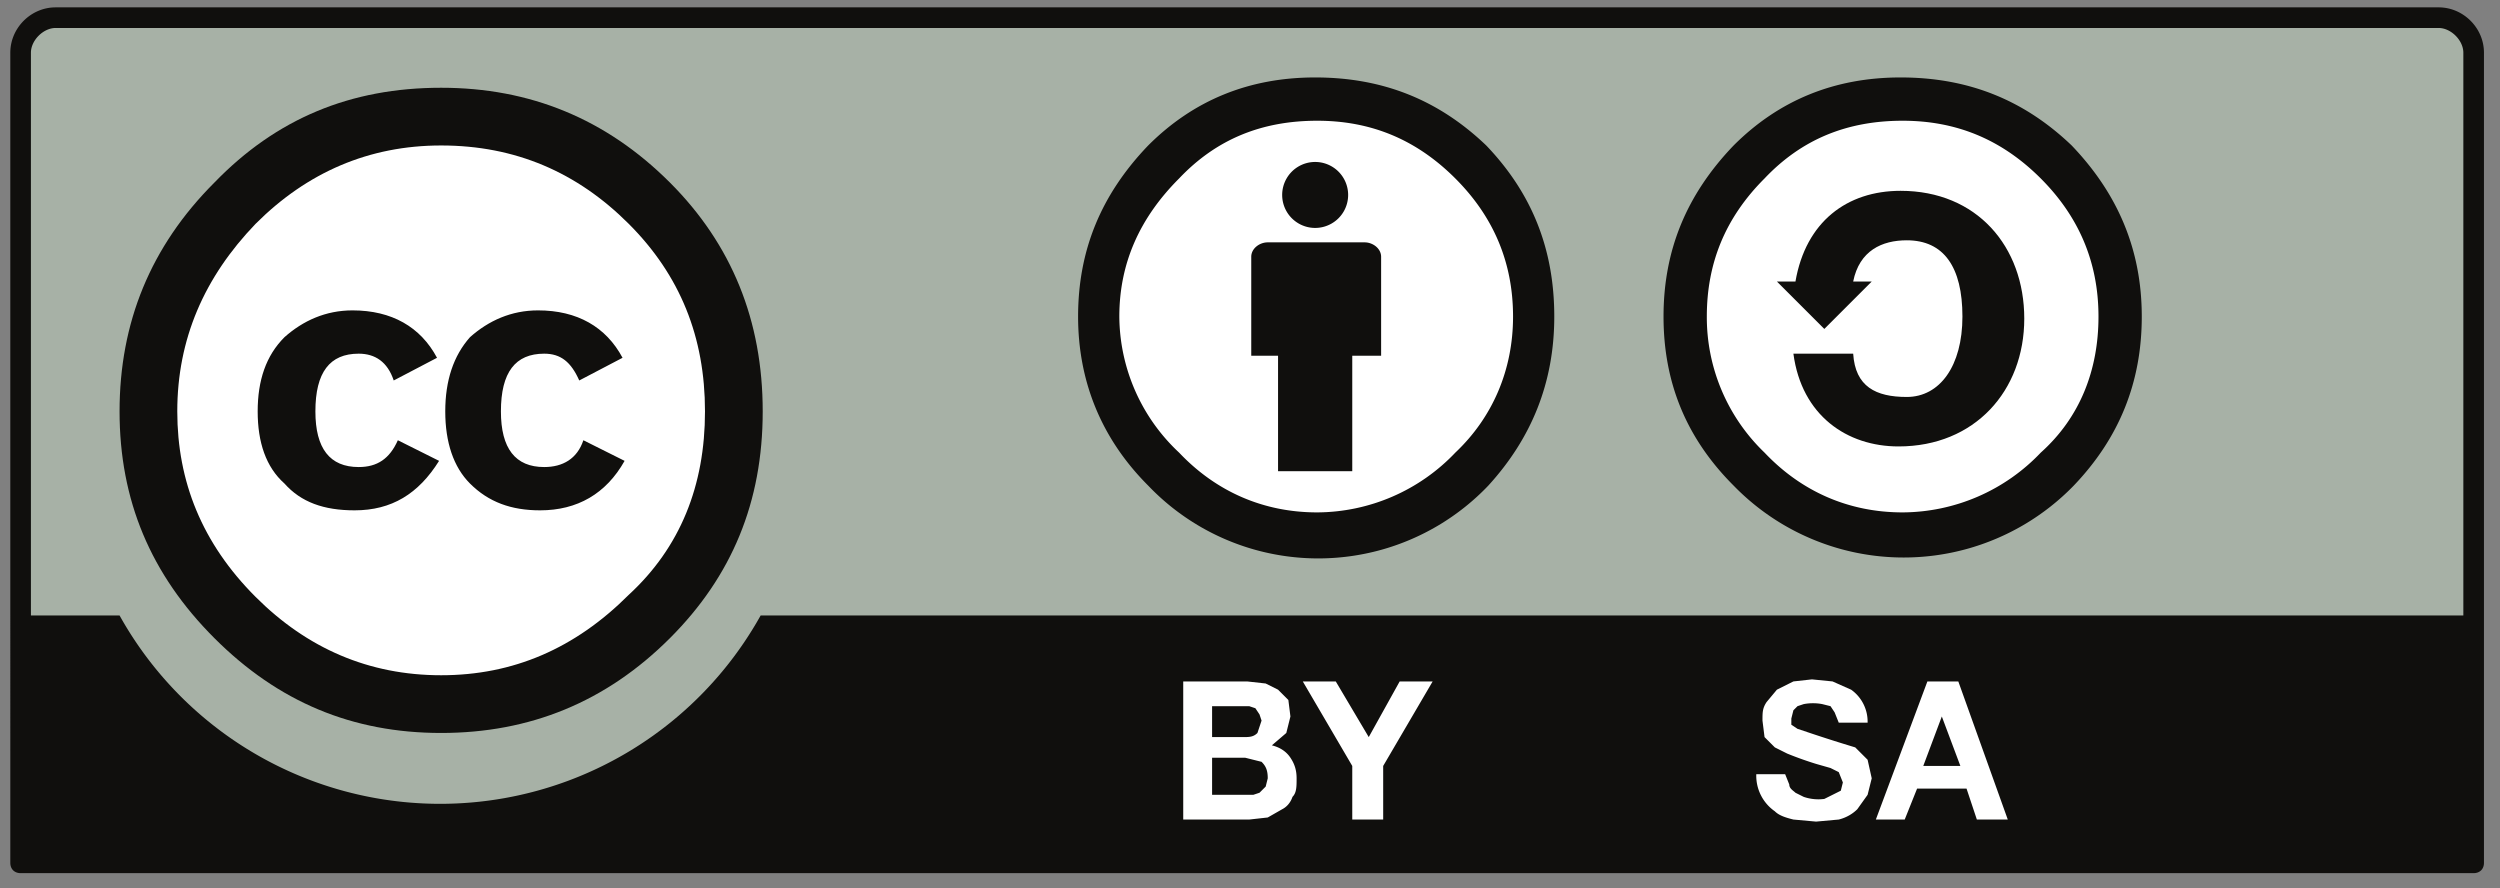 <svg xmlns="http://www.w3.org/2000/svg" width="161.3" height="57.3">
  <rect width="100%" height="100%" fill="#808080" stroke="none"/>
  <path d="m39 420 1134-2c15 0 30 3 30-31l-2-374H10v375c0 17 2 32 29 32" style="fill:#a7b1a6;fill-opacity:1;fill-rule:nonzero;stroke:none" transform="matrix(.133 0 0 -.133 0 57)"/>
  <path d="M350 229a136 136 0 0 0-272 0 136 136 0 0 0 272 0" style="fill:#fff;fill-opacity:1;fill-rule:nonzero;stroke:none" transform="matrix(.133 0 0 -.133 0 57)"/>
  <path d="M325 340c30-30 45-67 45-111s-15-80-45-110c-31-31-68-46-111-46s-79 15-110 46-46 67-46 110 15 80 46 111c30 31 66 46 110 46 43 0 80-15 111-46zm-201-20c-25-26-38-56-38-91 0-34 12-64 38-90 25-25 55-38 90-38s65 13 91 39c25 23 37 53 37 89s-12 66-37 91-55 38-91 38c-35 0-65-13-90-38zm67-76c-3 9-9 13-17 13-14 0-21-9-21-28 0-18 7-27 21-27 9 0 15 4 19 13l20-10c-10-16-23-24-41-24-15 0-26 4-34 13-9 8-13 20-13 35s4 27 13 36c9 8 20 13 33 13 19 0 33-8 41-23zm90 0c-4 9-9 13-17 13-14 0-21-9-21-28 0-18 7-27 21-27 9 0 16 4 19 13l20-10c-9-16-23-24-41-24-14 0-25 4-34 13-8 8-12 20-12 35s4 27 12 36c9 8 20 13 33 13 19 0 33-8 41-23l-21-11" style="fill:#100f0d;fill-opacity:1;fill-rule:nonzero;stroke:none" transform="matrix(.133 0 0 -.133 0 57)"/>
  <path d="M1183 425H27c-12 0-22-10-22-22V10c0-3 2-5 5-5h1190c3 0 5 2 5 5v393c0 12-10 22-22 22ZM27 415h1156c6 0 12-6 12-12V130H369a178 178 0 0 0-311 0H15v273c0 6 6 12 12 12" style="fill:#100f0d;fill-opacity:1;fill-rule:nonzero;stroke:none" transform="matrix(.133 0 0 -.133 0 57)"/>
  <path d="M868 48c0-2 2-3 3-4l4-2a22 22 0 0 1 10-1l4 2 4 2 1 4-2 5-4 2-7 2a169 169 0 0 0-14 5l-6 3-5 5-1 8c0 4 0 6 2 9l5 6 8 4 9 1 10-1 9-4a19 19 0 0 0 8-16h-14l-2 5-2 3-4 1a24 24 0 0 1-9 0l-3-1-2-2-1-4v-3l3-2 6-2a763 763 0 0 1 22-7l6-6 2-9-2-8-5-7c-2-2-5-4-9-5l-11-1-11 1c-4 1-7 2-9 4a21 21 0 0 0-9 18h14l2-5M950 98l24-67h-15l-5 15h-24l-6-15h-14l25 67zm1-41-9 24-9-24h18M605 98l9-1 6-3 5-5 1-8-2-8-7-6c4-1 7-3 9-6s3-6 3-10 0-7-2-9c-1-3-3-5-5-6l-7-4-9-1h-32v67h31zm-2-27c3 0 5 0 7 2l2 6-1 3-2 3-3 1h-18V71Zm1-28h4l3 1 3 3 1 4c0 4-1 6-3 8l-8 2h-16V43h16M632 98h16l16-27 15 27h16l-24-41V31h-15v26l-24 41M1029 275a106 106 0 0 0-212 0 106 106 0 0 0 212 0" style="fill:#fff;fill-opacity:1;fill-rule:nonzero;stroke:none" transform="matrix(.133 0 0 -.133 0 57)"/>
  <path d="M922 391c-32 0-59-11-81-33-23-24-34-51-34-83s11-59 34-82a115 115 0 0 1 165 0c22 23 33 50 33 82 0 33-12 60-34 83-23 22-50 33-83 33zm1-21c26 0 48-9 67-28 18-18 28-40 28-67 0-26-9-49-28-66a93 93 0 0 0-67-29c-26 0-49 10-67 29a91 91 0 0 0-28 66c0 26 9 48 28 67 18 19 40 28 67 28" style="fill:#100f0d;fill-opacity:1;fill-rule:nonzero;stroke:none" transform="matrix(.133 0 0 -.133 0 57)"/>
  <path d="M871 292c5 29 25 44 51 44 37 0 60-27 60-62s-24-62-61-62c-25 0-47 15-51 45h29c1-16 11-21 26-21 16 0 27 15 27 39s-9 37-27 37c-12 0-23-5-26-20h9l-23-23-23 23h9" style="fill:#100f0d;fill-opacity:1;fill-rule:nonzero;stroke:none" transform="matrix(.133 0 0 -.133 0 57)"/>
  <path d="M639 380a107 107 0 1 0 0-215 107 107 0 0 0 0 215" style="fill:#fff;fill-opacity:1;fill-rule:nonzero;stroke:none" transform="matrix(.133 0 0 -.133 0 57)"/>
  <path d="M670 304c0 4-4 7-8 7h-47c-4 0-8-3-8-7v-48h13v-56h36v56h14v48M638 350a16 16 0 1 0 0-32 16 16 0 0 0 0 32" style="fill:#100f0d;fill-opacity:1;fill-rule:nonzero;stroke:none" transform="matrix(.133 0 0 -.133 0 57)"/>
  <path d="M638 391c-32 0-59-11-81-33-23-24-34-51-34-83 0-31 11-59 34-82a114 114 0 0 1 165 0c21 23 32 50 32 82 0 33-11 60-33 83-23 22-50 33-83 33zm1-21c26 0 48-9 67-28 18-18 28-40 28-67 0-26-10-49-28-66a93 93 0 0 0-67-29c-26 0-49 10-67 29a91 91 0 0 0-29 66c0 26 10 48 29 67 18 19 40 28 67 28" style="fill:#100f0d;fill-opacity:1;fill-rule:nonzero;stroke:none" transform="matrix(.133 0 0 -.133 0 57)"/>
</svg>
